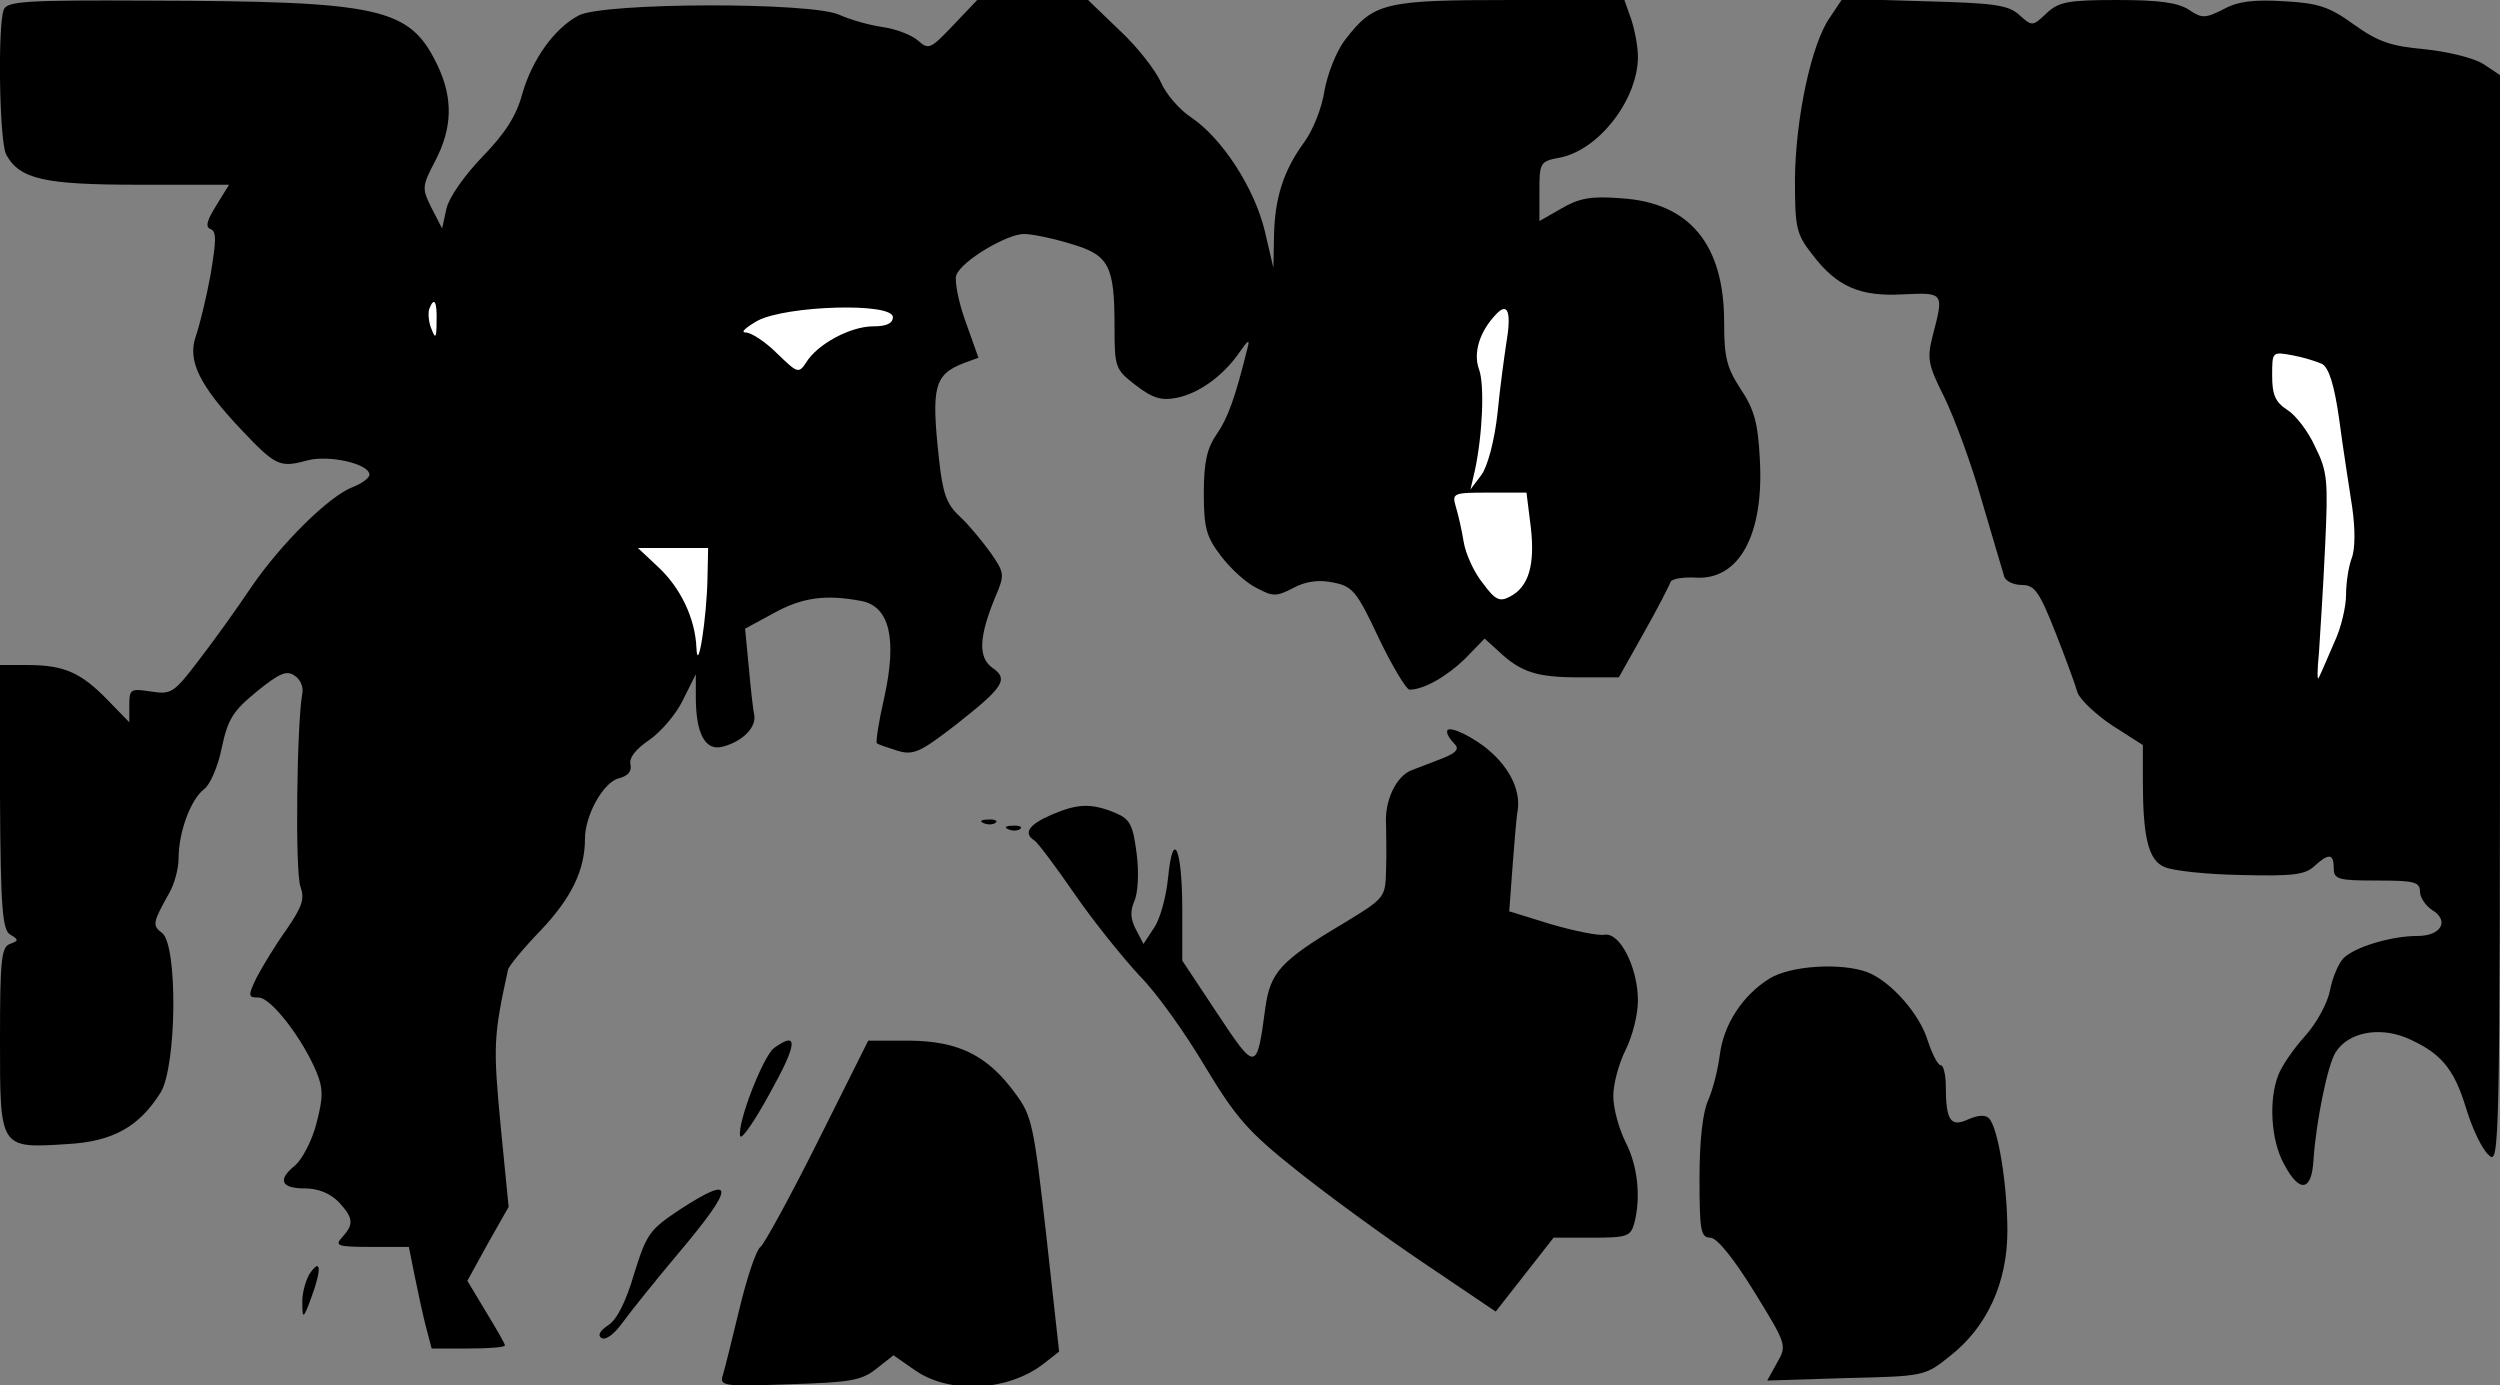 <?xml version="1.0" standalone="no"?>
<!DOCTYPE svg PUBLIC "-//W3C//DTD SVG 20010904//EN"
 "http://www.w3.org/TR/2001/REC-SVG-20010904/DTD/svg10.dtd">
<svg version="1.0" xmlns="http://www.w3.org/2000/svg"
 width="406pt" height="225pt" viewBox="0 0 406 225"
 preserveAspectRatio="xMidYMid meet">
<rect x="0" y="0" width="406" height="225" fill="#808080" stroke="none"/>
<g transform="translate(0,225) scale(0.1,-0.1)"
fill="#000000" stroke="none">
<path fill="#000000" stroke="none" d="M6 2234 c-10 -26 -7 -214 4 -235 22
-40 61 -49 215 -49 l147 0 -21 -34 c-15 -24 -18 -35 -9 -38 10 -4 9 -19 0 -74
-7 -38 -18 -83 -24 -100 -14 -40 6 -80 74 -152 55 -58 62 -62 106 -50 35 10
102 -5 102 -23 0 -5 -12 -14 -27 -20 -38 -14 -117 -92 -166 -164 -22 -33 -60
-86 -84 -117 -41 -54 -45 -56 -78 -51 -33 5 -35 4 -35 -22 l0 -28 -36 37 c-43
44 -70 56 -130 56 l-45 0 1 -215 c1 -182 4 -216 17 -223 14 -8 13 -10 -1 -15
-14 -5 -16 -28 -16 -156 0 -177 -1 -176 109 -169 74 4 117 28 152 84 26 43 28
240 2 259 -16 12 -15 17 12 65 8 14 15 39 15 56 0 43 20 96 41 112 10 7 23 37
29 67 10 47 18 60 57 92 36 29 48 35 61 26 10 -6 15 -19 13 -29 -9 -47 -12
-292 -3 -314 7 -20 3 -32 -23 -70 -18 -25 -39 -60 -48 -77 -15 -31 -14 -33 3
-33 20 0 71 -66 94 -121 11 -27 11 -41 0 -83 -7 -28 -23 -58 -34 -68 -30 -24
-24 -38 15 -38 22 0 41 -8 55 -22 24 -26 25 -36 6 -57 -13 -14 -9 -16 47 -16
l61 0 9 -45 c5 -25 13 -62 18 -82 l10 -38 59 0 c33 0 60 2 60 5 0 3 -14 27
-31 55 l-30 50 33 60 34 60 -13 132 c-12 128 -12 144 12 253 1 6 25 35 54 65
49 52 71 97 71 148 0 38 30 92 55 98 15 4 21 11 19 22 -3 11 8 25 30 40 19 13
44 42 55 65 l21 42 0 -37 c0 -59 15 -87 42 -81 33 8 56 31 53 51 -2 9 -6 45
-9 79 l-6 62 46 25 c47 26 85 31 143 20 46 -9 58 -62 37 -157 -9 -39 -14 -72
-12 -74 2 -2 17 -7 33 -12 26 -8 37 -3 94 41 79 62 88 75 60 94 -23 17 -21 51
6 116 15 35 14 38 -8 70 -13 18 -35 45 -50 59 -22 20 -28 38 -34 93 -13 119
-8 138 42 157 l22 8 -21 59 c-12 33 -18 67 -15 75 8 23 82 67 110 67 13 0 47
-7 76 -16 62 -18 71 -35 71 -134 0 -67 1 -70 35 -96 27 -21 42 -25 66 -20 36
7 76 36 102 74 14 20 17 22 13 7 -20 -81 -32 -114 -50 -140 -16 -23 -21 -46
-21 -96 0 -56 4 -71 28 -102 15 -20 41 -44 58 -52 26 -14 32 -14 59 0 20 11
42 14 65 9 31 -6 38 -13 74 -90 22 -46 45 -84 50 -84 23 0 60 21 90 50 l32 33
22 -20 c37 -35 63 -43 131 -43 l65 0 41 73 c22 39 41 76 43 82 2 5 20 8 40 7
71 -5 112 69 105 192 -3 59 -9 81 -31 114 -23 35 -27 52 -27 109 0 126 -56
194 -167 201 -50 4 -69 0 -98 -17 l-35 -20 0 48 c0 47 1 49 33 55 63 12 127
94 127 164 0 16 -5 43 -11 61 l-11 31 -184 0 c-205 0 -223 -4 -269 -64 -15
-19 -29 -56 -34 -83 -4 -28 -19 -65 -33 -84 -33 -45 -48 -90 -49 -153 l-1 -51
-14 60 c-17 70 -69 150 -119 184 -20 13 -42 39 -50 58 -8 18 -37 56 -66 83
l-52 50 -90 0 -90 0 -39 -41 c-37 -39 -40 -40 -57 -25 -10 9 -36 19 -57 22
-22 3 -53 12 -71 20 -46 21 -383 20 -423 -1 -40 -21 -76 -72 -92 -128 -9 -34
-27 -63 -64 -101 -30 -31 -55 -67 -59 -85 l-7 -32 -17 33 c-16 32 -16 35 6 77
28 54 29 102 3 156 -45 93 -91 103 -471 104 -198 1 -228 -1 -233 -15z"/>
<path fill="#ffffff" stroke="none" d="M709 1728 c0 -27 -2 -29 -8 -13 -5 11
-6 26 -4 33 8 21 13 13 12 -20z"/>
<path fill="#ffffff" stroke="none" d="M2446 1691 c-3 -20 -10 -70 -14 -112
-5 -45 -16 -86 -26 -100 l-18 -24 7 30 c13 60 16 141 7 165 -10 27 1 62 28 90
19 20 25 3 16 -49z"/>
<path fill="#ffffff" stroke="none" d="M1450 1735 c0 -10 -10 -15 -32 -15 -37
0 -91 -29 -109 -59 -12 -18 -14 -17 -47 15 -19 19 -42 34 -51 34 -9 0 0 8 19
19 47 25 220 30 220 6z"/>
<path fill="#ffffff" stroke="none" d="M2486 1394 c7 -61 -3 -97 -34 -113 -17
-9 -24 -5 -44 22 -14 17 -28 48 -31 67 -3 19 -9 45 -13 58 -6 21 -4 22 54 22
l61 0 7 -56z"/>
<path fill="#ffffff" stroke="none" d="M1149 1313 c-1 -66 -16 -161 -18 -115
-2 48 -26 98 -63 132 l-32 30 57 0 57 0 -1 -47z"/>
<path fill="#000000" stroke="none" d="M2972 2222 c-30 -42 -56 -163 -57 -263
0 -79 2 -89 28 -122 40 -53 78 -69 148 -65 66 3 66 3 48 -66 -10 -39 -8 -48
19 -102 16 -33 44 -108 61 -169 18 -60 34 -116 36 -122 3 -7 15 -13 29 -13 20
0 28 -11 54 -77 17 -43 33 -87 36 -98 4 -11 29 -35 56 -53 l50 -32 0 -58 c0
-92 9 -129 35 -140 13 -6 68 -12 124 -13 82 -2 104 0 119 14 24 22 32 21 32
-3 0 -18 7 -20 70 -20 60 0 70 -2 70 -18 0 -9 9 -23 20 -30 28 -17 15 -42 -24
-42 -43 0 -102 -18 -120 -36 -8 -8 -18 -31 -22 -52 -4 -21 -22 -54 -41 -75
-19 -21 -38 -49 -43 -63 -16 -40 -12 -106 9 -144 25 -48 45 -45 48 5 4 62 23
156 36 176 20 32 69 42 114 24 56 -24 78 -49 98 -115 10 -33 26 -67 37 -76 17
-17 18 8 18 868 l0 886 -27 18 c-16 10 -57 20 -95 24 -55 5 -76 12 -115 40
-40 29 -58 35 -114 38 -48 3 -75 0 -98 -13 -30 -15 -35 -15 -56 -1 -18 12 -50
16 -117 16 -80 0 -95 -3 -115 -22 -22 -21 -23 -21 -44 -2 -18 16 -40 19 -154
22 l-133 4 -20 -30z"/>
<path fill="#ffffff" stroke="none" d="M3771 1659 c11 -6 20 -34 28 -91 6 -46
16 -109 21 -142 5 -35 5 -68 -1 -83 -5 -13 -9 -40 -9 -59 0 -19 -8 -54 -19
-77 -10 -23 -21 -49 -25 -57 -3 -8 -3 10 0 40 2 30 7 108 10 173 5 106 4 121
-16 161 -11 25 -32 52 -45 60 -20 13 -25 25 -25 56 0 39 0 39 33 33 17 -3 39
-10 48 -14z"/>
<path fill="#000000" stroke="none" d="M2350 1062 c0 -5 5 -13 12 -20 8 -8 4
-14 -18 -23 -16 -6 -39 -15 -52 -20 -25 -10 -44 -50 -41 -89 0 -14 1 -46 0
-71 -1 -47 -1 -47 -70 -89 -101 -60 -118 -79 -126 -136 -14 -105 -15 -105 -78
-10 l-57 86 0 82 c0 101 -15 134 -23 53 -3 -31 -13 -68 -23 -82 l-17 -26 -12
23 c-9 17 -10 30 -3 46 6 13 8 46 4 77 -6 48 -11 57 -35 67 -39 16 -61 15
-103 -3 -37 -16 -47 -30 -28 -42 5 -3 35 -43 66 -88 31 -45 79 -104 105 -132
27 -27 74 -93 106 -147 50 -83 70 -106 148 -168 50 -40 143 -108 207 -151
l117 -79 47 60 47 60 62 0 c57 0 63 2 69 23 11 42 6 93 -14 132 -11 22 -20 55
-20 75 0 20 9 53 20 75 11 22 20 57 20 80 0 53 -29 111 -54 107 -10 -2 -49 6
-87 17 l-68 21 5 68 c3 37 6 81 9 98 4 34 -16 72 -55 102 -30 22 -60 34 -60
24z"/>
<path fill="#000000" stroke="none" d="M1598 913 c7 -3 16 -2 19 1 4 3 -2 6
-13 5 -11 0 -14 -3 -6 -6z"/>
<path fill="#000000" stroke="none" d="M1638 903 c7 -3 16 -2 19 1 4 3 -2 6
-13 5 -11 0 -14 -3 -6 -6z"/>
<path fill="#000000" stroke="none" d="M2874 661 c-44 -27 -75 -75 -81 -124
-3 -23 -11 -56 -19 -74 -9 -20 -14 -66 -14 -127 0 -85 2 -96 18 -96 11 -1 37
-33 71 -88 53 -86 53 -87 37 -115 l-16 -29 128 4 c127 3 128 3 169 36 60 47
93 119 93 203 0 74 -15 168 -30 183 -6 6 -18 5 -34 -2 -28 -13 -36 -2 -36 54
0 19 -4 34 -8 34 -5 0 -14 18 -21 39 -13 44 -60 97 -98 112 -42 16 -125 11
-159 -10z"/>
<path fill="#000000" stroke="none" d="M1257 548 c-18 -14 -60 -122 -55 -143
2 -7 24 25 49 71 44 79 46 101 6 72z"/>
<path fill="#000000" stroke="none" d="M1329 398 c-45 -90 -87 -167 -94 -173
-7 -5 -22 -50 -34 -100 -12 -50 -24 -98 -27 -108 -6 -18 1 -19 108 -15 99 3
117 6 141 25 l28 22 36 -25 c57 -39 153 -33 210 13 l23 18 -21 190 c-20 177
-23 193 -50 229 -45 62 -92 85 -171 86 l-68 0 -81 -162z"/>
<path fill="#000000" stroke="none" d="M1103 285 c-48 -32 -53 -39 -73 -103
-13 -45 -28 -75 -42 -84 -14 -9 -18 -17 -11 -21 7 -4 21 7 34 25 13 18 54 69
91 113 92 109 93 130 1 70z"/>
<path fill="#000000" stroke="none" d="M502 180 c-6 -11 -12 -32 -11 -47 0
-26 2 -25 15 11 17 46 15 65 -4 36z"/>
</g>
</svg>

